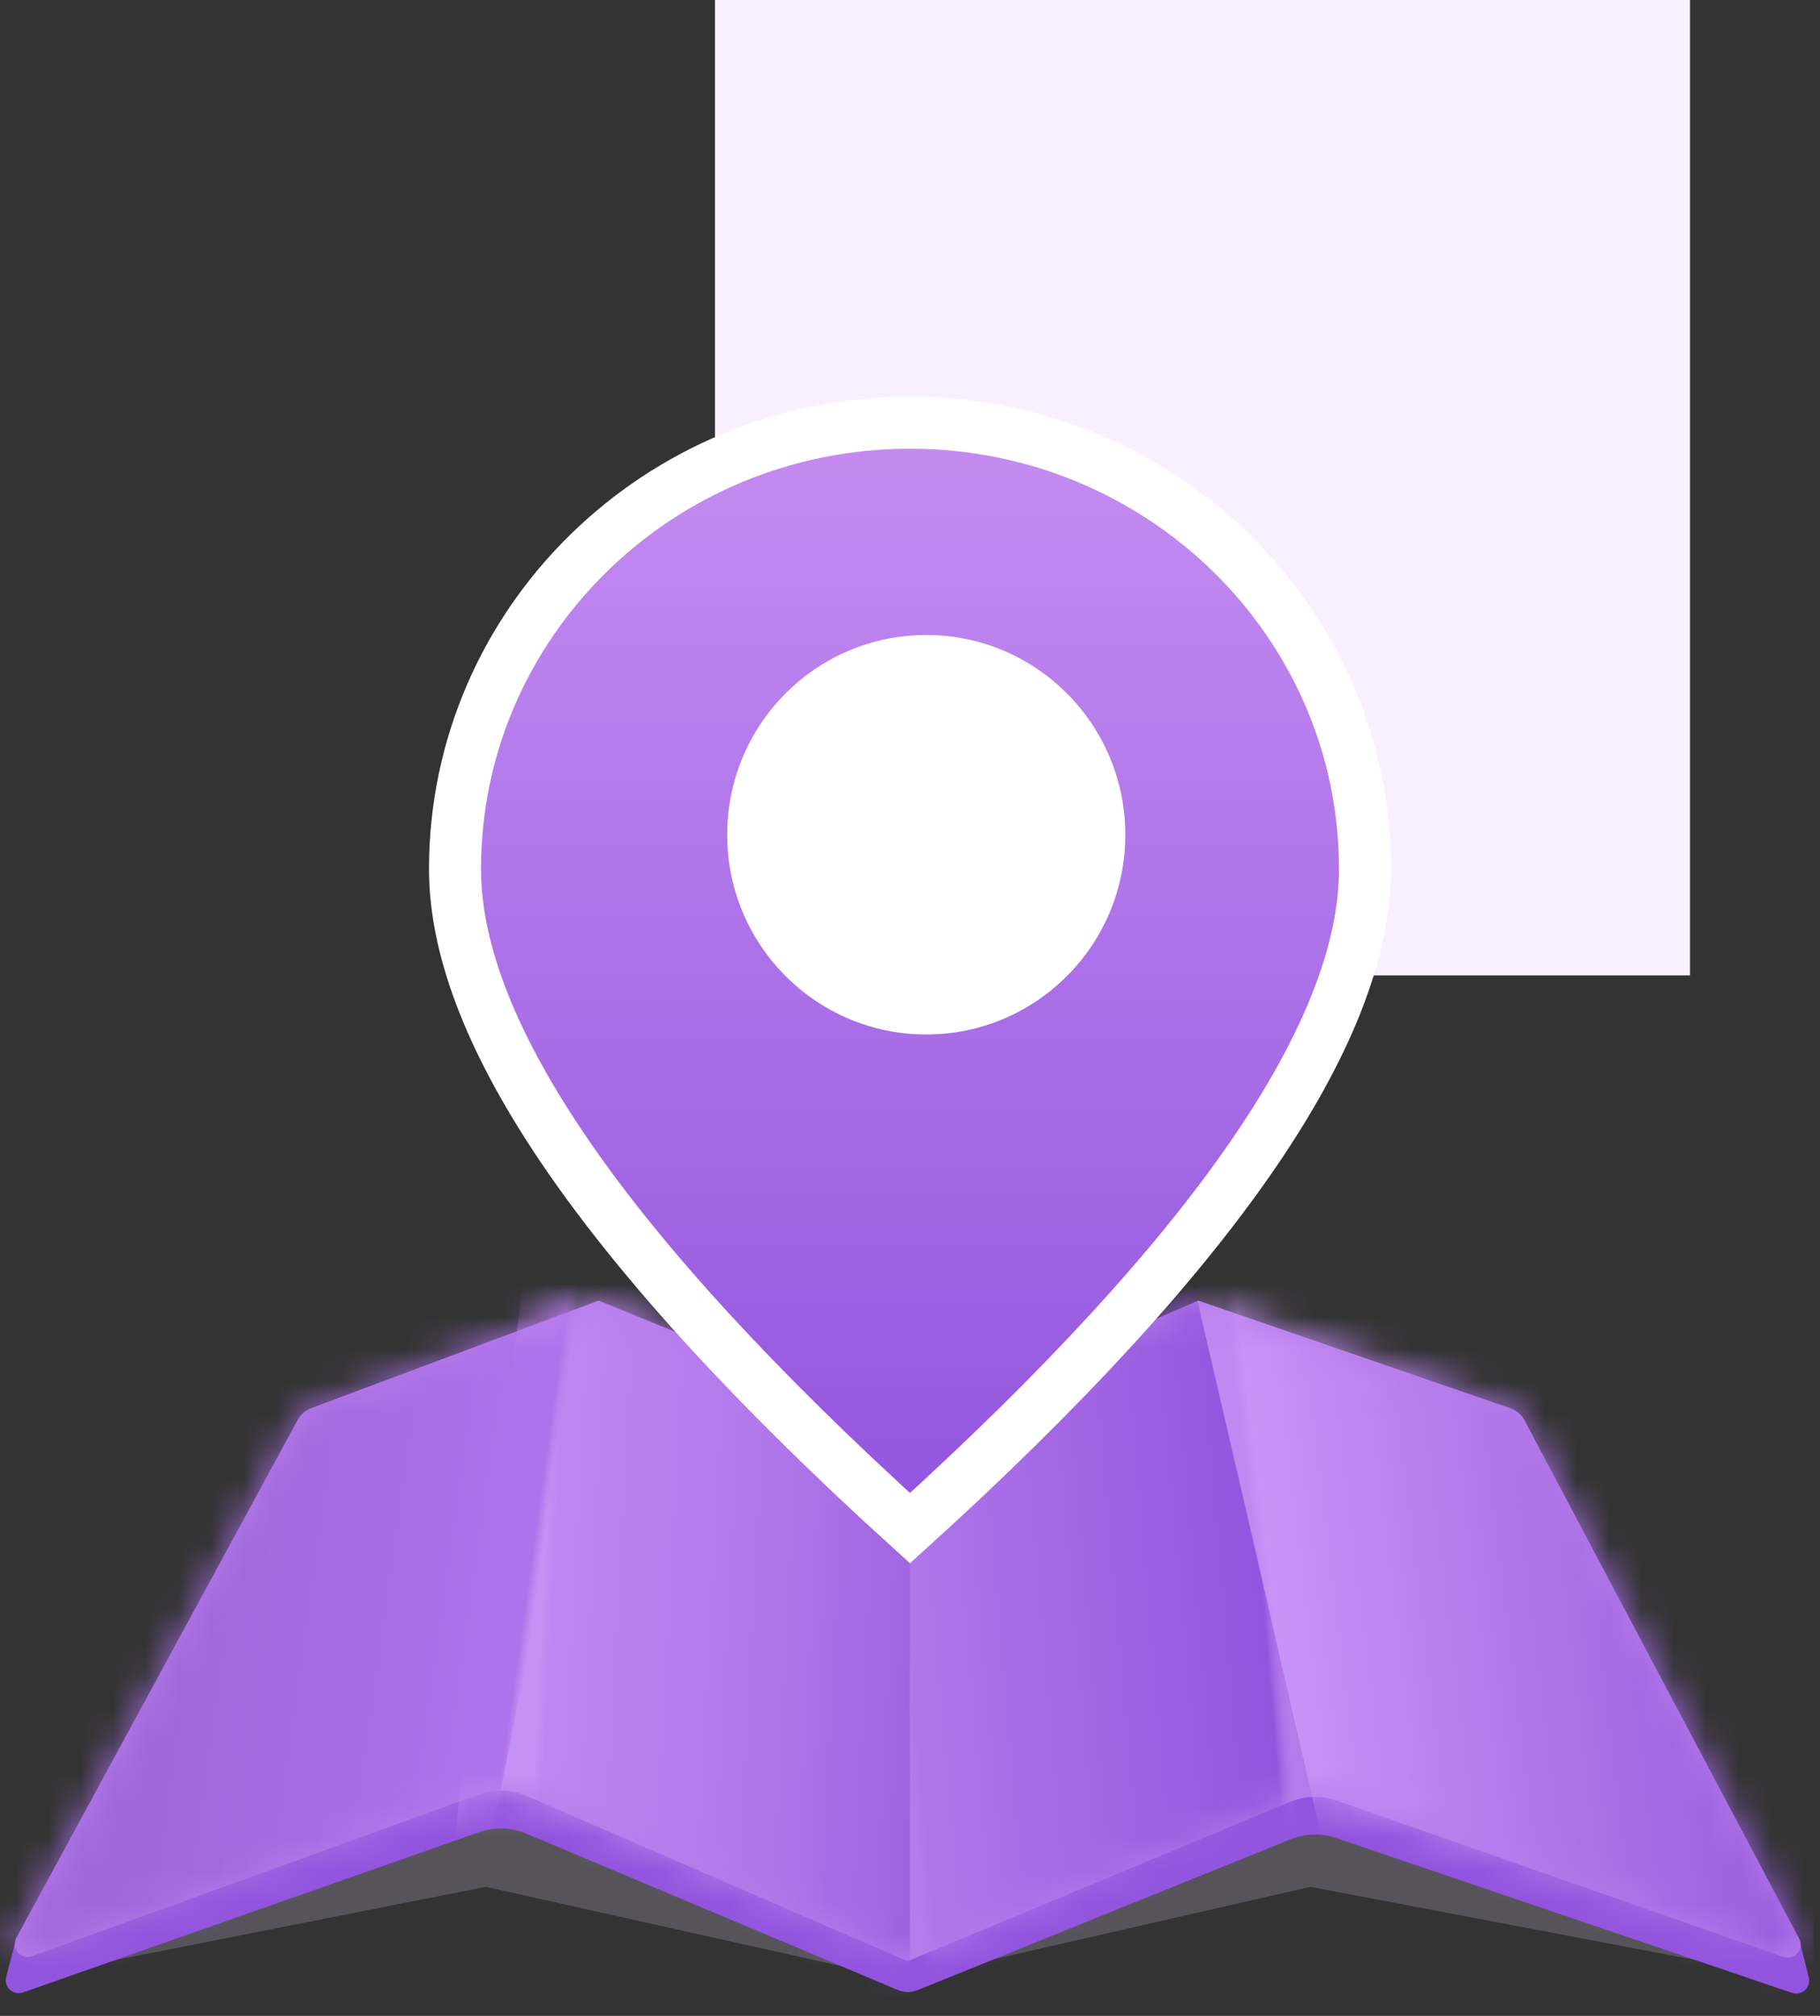 <?xml version="1.0" encoding="UTF-8"?>
<svg width="56px" height="62px" viewBox="0 0 56 62" version="1.1" xmlns="http://www.w3.org/2000/svg" xmlns:xlink="http://www.w3.org/1999/xlink">
    <rect x="0" y="0" width="56" height="62" fill="#333333" stroke="none"/>
    <!-- Generator: Sketch 52.2 (67145) - http://www.bohemiancoding.com/sketch -->
    <title>Group 19</title>
    <desc>Created with Sketch.</desc>
    <defs>
        <linearGradient x1="15.109%" y1="21.404%" x2="78.769%" y2="100%" id="linearGradient-1">
            <stop stop-color="#9254DE" offset="0%"></stop>
            <stop stop-color="#9254DE" offset="100%"></stop>
        </linearGradient>
        <path d="M0.991,20.164 L14.73,15.191 C15.21,15.017 15.738,15.034 16.207,15.237 L27.926,20.319 L39.694,15.419 C40.149,15.229 40.658,15.214 41.124,15.377 L54.871,20.186 C55.08,20.258 55.308,20.149 55.381,19.94 C55.418,19.835 55.409,19.719 55.357,19.621 L46.914,3.691 C46.819,3.512 46.659,3.375 46.468,3.309 L36.868,0 L27.926,3.875 L18.42,0 L9.58,3.307 C9.399,3.375 9.249,3.505 9.157,3.674 L0.503,19.597 C0.398,19.791 0.469,20.034 0.664,20.139 C0.764,20.194 0.883,20.203 0.991,20.164 Z" id="path-2"></path>
        <linearGradient x1="-0.823%" y1="63.738%" x2="90.127%" y2="50%" id="linearGradient-4">
            <stop stop-color="#B379EA" stop-opacity="0" offset="0%"></stop>
            <stop stop-color="#B076E9" offset="4.631%"></stop>
            <stop stop-color="#9355DE" offset="95.377%"></stop>
            <stop stop-color="#B67DEB" stop-opacity="0" offset="100%"></stop>
        </linearGradient>
        <linearGradient x1="19.418%" y1="45.888%" x2="122.14%" y2="56.564%" id="linearGradient-5">
            <stop stop-color="#C691F4" offset="0%"></stop>
            <stop stop-color="#BF86F1" offset="2.243%"></stop>
            <stop stop-color="#B177E9" offset="46.734%"></stop>
            <stop stop-color="#9F63E1" offset="80.448%"></stop>
            <stop stop-color="#8F52DA" offset="100%"></stop>
        </linearGradient>
        <linearGradient x1="39.333%" y1="42.353%" x2="88.269%" y2="50.734%" id="linearGradient-6">
            <stop stop-color="#9F67DA" offset="0%"></stop>
            <stop stop-color="#AE72EC" offset="97.016%"></stop>
            <stop stop-color="#B67DEB" stop-opacity="0" offset="100%"></stop>
        </linearGradient>
        <linearGradient x1="9.402%" y1="39.137%" x2="94.15%" y2="24.624%" id="linearGradient-7">
            <stop stop-color="#C691F4" stop-opacity="0.594" offset="0%"></stop>
            <stop stop-color="#C893F7" offset="2.243%"></stop>
            <stop stop-color="#AC72E5" offset="54.148%"></stop>
            <stop stop-color="#9F63E1" offset="80.448%"></stop>
            <stop stop-color="#8F52DA" offset="100%"></stop>
        </linearGradient>
        <linearGradient x1="50%" y1="0%" x2="50%" y2="100%" id="linearGradient-8">
            <stop stop-color="#C58DF1" offset="0%"></stop>
            <stop stop-color="#9254DE" offset="100%"></stop>
        </linearGradient>
    </defs>
    <g id="2018-11-08" stroke="none" stroke-width="1" fill="none" fill-rule="evenodd">
        <g id="首页" transform="translate(-1184, -998)">
            <g id="Group-19" transform="translate(1184, 998)">
                <g id="Group-24" transform="translate(0, 40)">
                    <polygon id="Path-14" fill-opacity="0.42" fill="#87828D" fill-rule="nonzero" points="0.462 20.893 14.947 18.031 27.789 20.893 40.322 18.031 55.396 20.893 38.045 6.804 10.968 12.57"></polygon>
                    <path d="M0.71,21.279 L14.75,16.347 C15.218,16.183 15.731,16.198 16.189,16.391 L27.622,21.202 C27.817,21.284 28.036,21.286 28.232,21.207 L39.712,16.568 C40.157,16.388 40.651,16.374 41.104,16.528 L55.139,21.292 C55.348,21.363 55.576,21.251 55.647,21.042 C55.671,20.969 55.675,20.891 55.656,20.816 L55.379,19.714 L41.893,12.86 C41.726,12.775 41.594,12.634 41.521,12.462 L36.868,1.612 L27.926,5.372 L18.42,1.612 L0.475,19.714 L0.19,20.8 C0.135,21.014 0.262,21.232 0.476,21.288 C0.553,21.309 0.635,21.305 0.71,21.279 Z" id="Mask" fill="url(#linearGradient-1)" fill-rule="nonzero"></path>
                    <g id="Path-6">
                        <mask id="mask-3" fill="white">
                            <use xlink:href="#path-2"></use>
                        </mask>
                        <use id="Mask" fill="#B57BEB" fill-rule="nonzero" xlink:href="#path-2"></use>
                        <polygon id="Path-9" fill="url(#linearGradient-4)" fill-rule="nonzero" mask="url(#mask-3)" points="36.533 -1.33 40.754 16.724 27.789 21.398 27.789 1.393"></polygon>
                        <polygon id="Path-4" fill="url(#linearGradient-5)" fill-rule="nonzero" mask="url(#mask-3)" points="27.993 0.897 27.993 23.592 13.997 16.452 16.597 -4.689"></polygon>
                        <polygon fill="url(#linearGradient-6)" fill-rule="nonzero" mask="url(#mask-3)" points="18.756 -1.698 14.947 17.354 -2.991 24.6 3.702 -0.955"></polygon>
                        <polygon id="Path-12" fill="url(#linearGradient-7)" fill-rule="nonzero" mask="url(#mask-3)" points="37.884 -2.447 36.766 -0.339 40.894 17.505 55.79 23.731 55.79 13.09 45.313 -3.526"></polygon>
                    </g>
                </g>
                <g id="L7-ICON-Copy" transform="translate(11, 0)" fill-rule="nonzero">
                    <rect id="Rectangle" fill="#F9F0FF" x="11" y="0" width="30" height="30"></rect>
                    <g id="Group-34" transform="translate(0, 9)">
                        <path d="M17,38 C26.333,29.541 31,22.784 31,17.729 C31,10.147 24.732,4 17,4 C9.268,4 3,10.147 3,17.729 C3,22.784 7.667,29.541 17,38 Z" id="Oval-19" stroke="#FFFFFF" stroke-width="1.6" fill="url(#linearGradient-8)"></path>
                        <ellipse id="Oval-20" fill="#FFFFFF" cx="17.5" cy="16.673" rx="6.125" ry="6.143"></ellipse>
                    </g>
                </g>
            </g>
        </g>
    </g>
</svg>